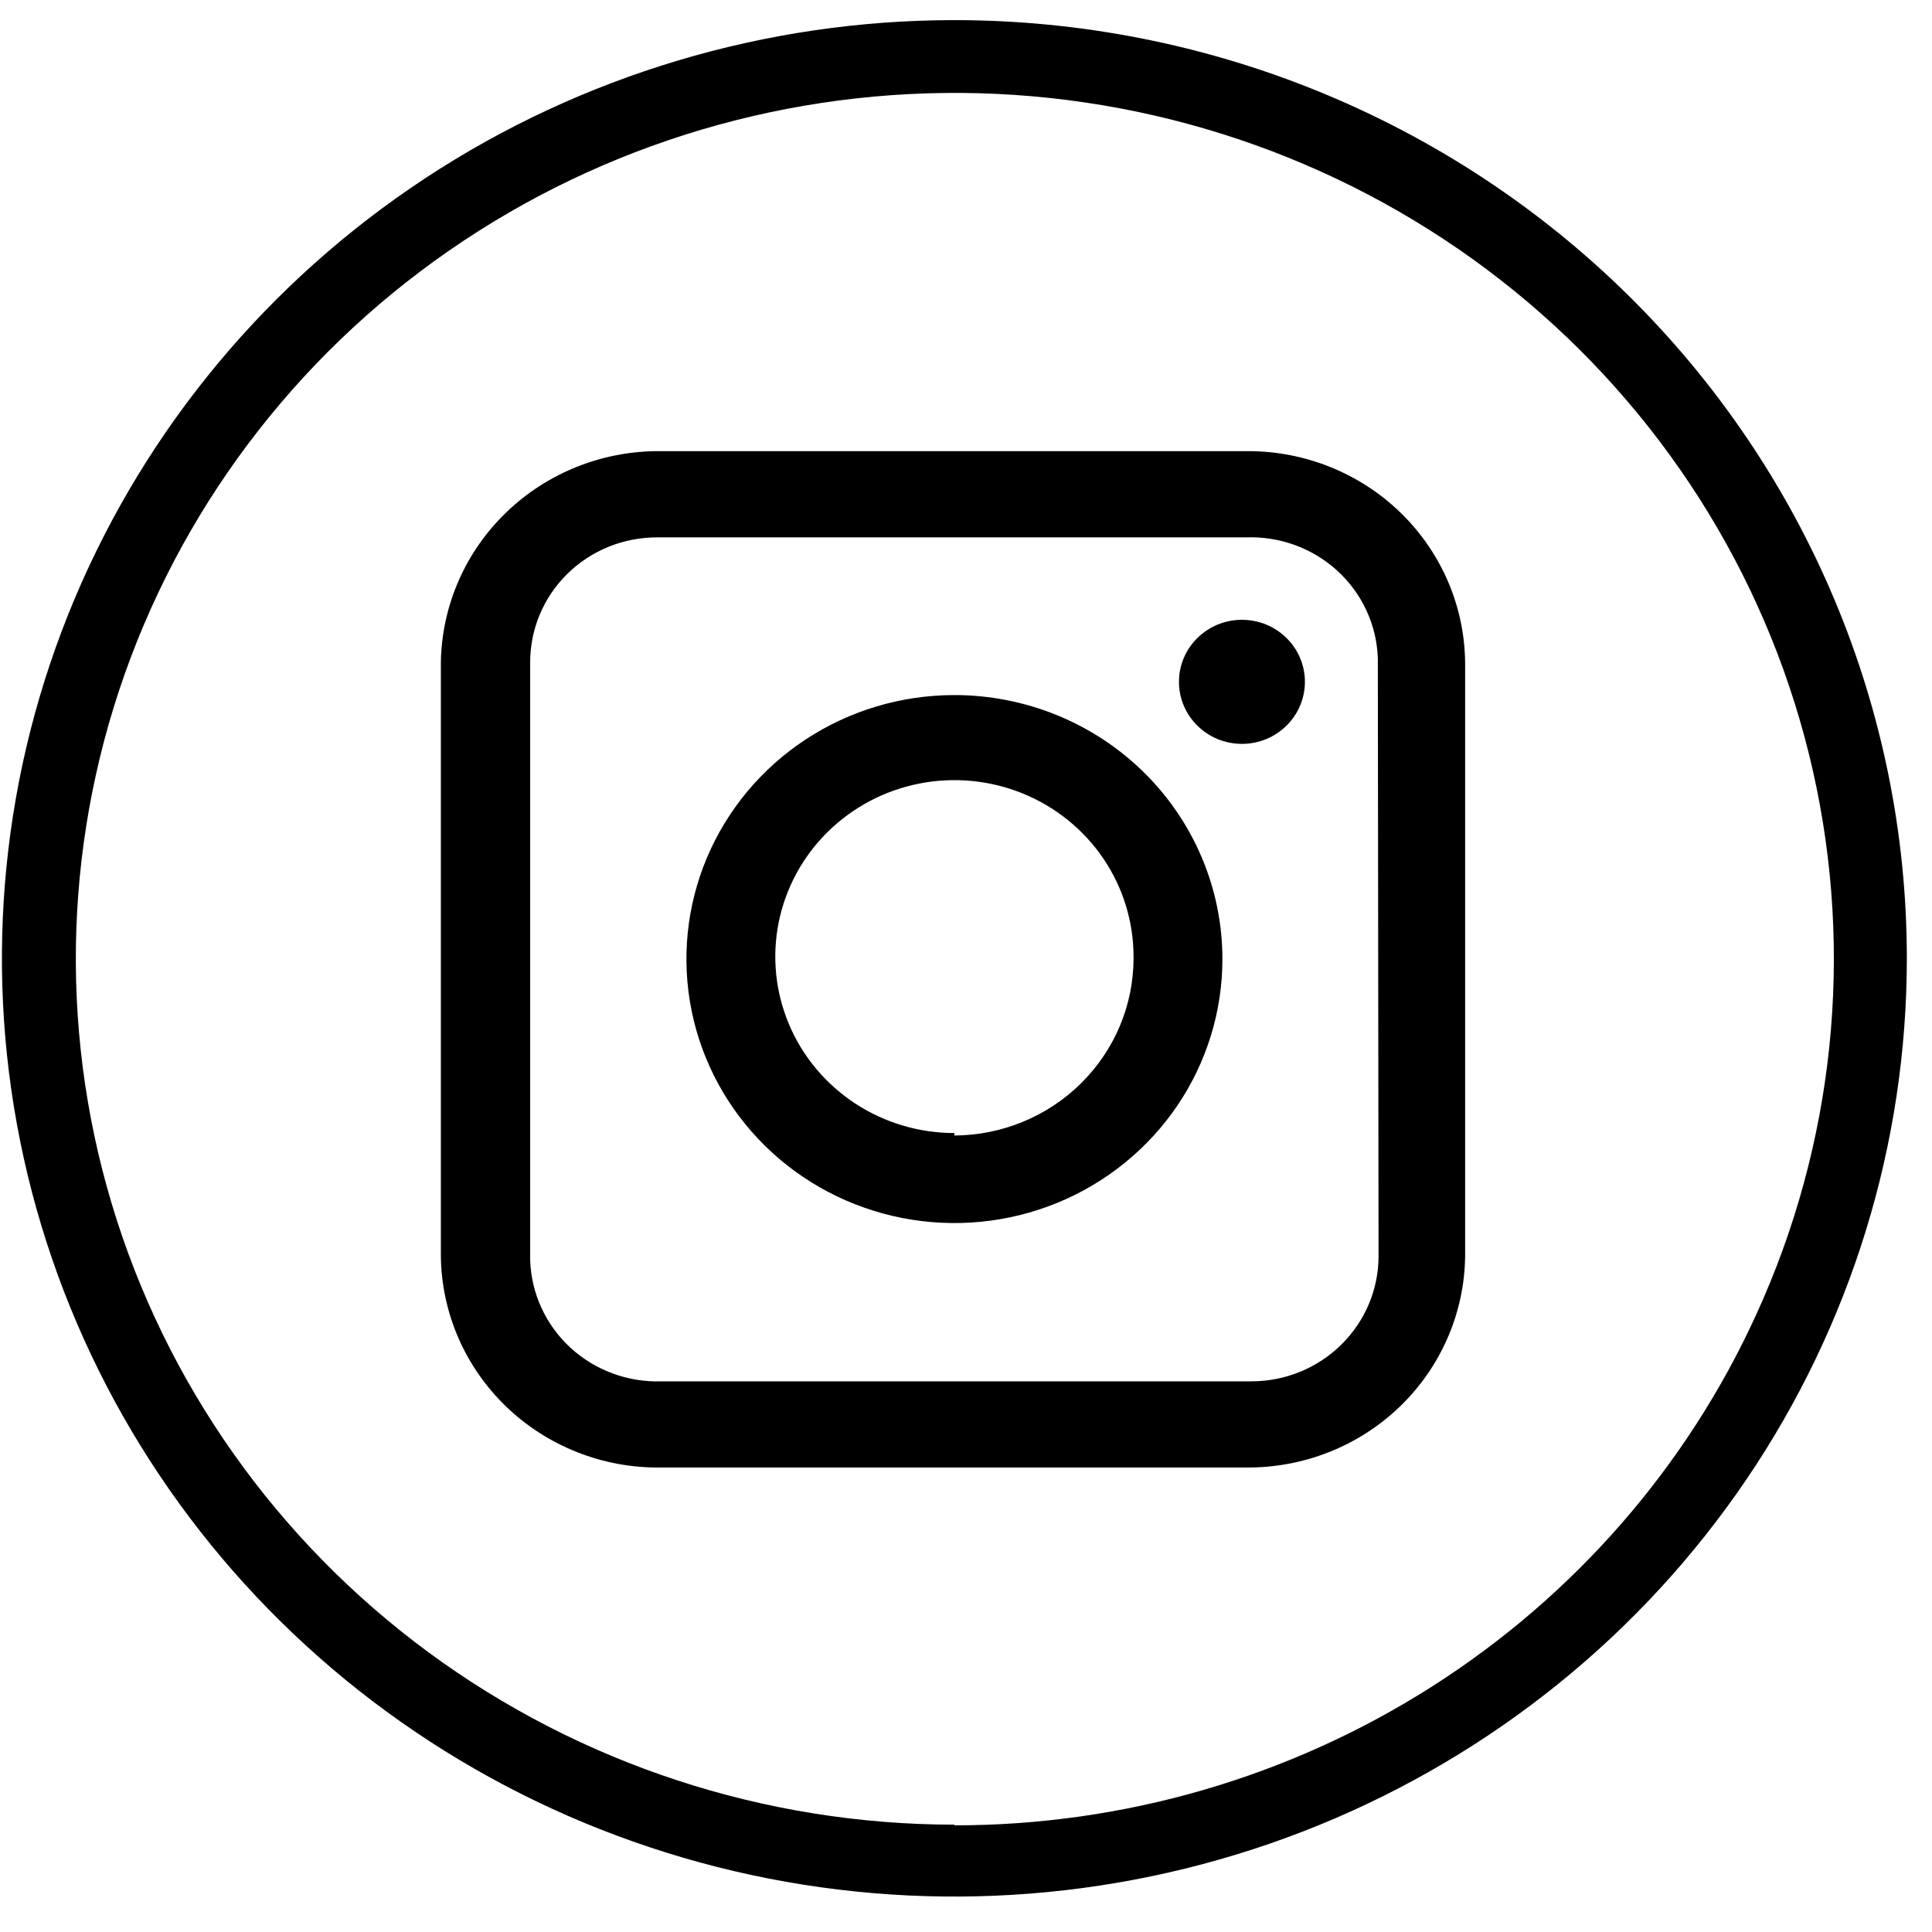 <svg xmlns="http://www.w3.org/2000/svg" width="43" height="43" viewBox="0 0 43 43" fill="none"><path d="M21.241 0.448C17.049 0.448 12.95 1.673 9.464 3.967C5.978 6.262 3.261 9.523 1.656 13.339C0.052 17.154 -0.368 21.353 0.45 25.404C1.268 29.454 3.287 33.175 6.252 36.095C9.216 39.015 12.994 41.004 17.106 41.81C21.218 42.616 25.48 42.202 29.354 40.622C33.227 39.041 36.538 36.365 38.867 32.931C41.197 29.497 42.44 25.46 42.44 21.33C42.44 15.792 40.206 10.48 36.231 6.564C32.255 2.648 26.863 0.448 21.241 0.448ZM21.241 40.611C17.019 40.609 12.911 39.261 9.53 36.77C6.15 34.278 3.678 30.775 2.485 26.786C1.292 22.796 1.441 18.533 2.91 14.634C4.379 10.735 7.089 7.408 10.636 5.152C14.183 2.895 18.375 1.829 22.588 2.113C26.8 2.397 30.806 4.016 34.008 6.727C37.209 9.439 39.434 13.098 40.35 17.158C41.266 21.218 40.824 25.461 39.09 29.254C37.545 32.643 35.038 35.519 31.871 37.537C28.704 39.555 25.013 40.628 21.241 40.626V40.611Z" fill="black"></path><path d="M27.757 10.041H14.725C13.44 10.024 12.201 10.51 11.28 11.392C10.358 12.274 9.831 13.481 9.812 14.746V27.958C9.819 28.583 9.952 29.201 10.201 29.776C10.451 30.351 10.814 30.872 11.268 31.309C11.723 31.746 12.26 32.09 12.849 32.322C13.439 32.555 14.069 32.67 14.704 32.662H27.722C28.356 32.669 28.986 32.553 29.575 32.321C30.164 32.089 30.701 31.744 31.155 31.307C31.609 30.87 31.971 30.35 32.22 29.775C32.47 29.2 32.602 28.583 32.609 27.958V14.746C32.596 13.489 32.078 12.289 31.169 11.408C30.26 10.526 29.033 10.035 27.757 10.041ZM30.682 27.958C30.682 28.697 30.384 29.405 29.853 29.927C29.323 30.45 28.604 30.744 27.853 30.744H14.725C13.975 30.769 13.246 30.5 12.698 29.997C12.149 29.493 11.827 28.795 11.8 28.057V14.746C11.799 14.38 11.871 14.018 12.012 13.68C12.154 13.341 12.361 13.034 12.624 12.775C12.886 12.516 13.198 12.311 13.541 12.171C13.884 12.031 14.252 11.96 14.623 11.96H27.742C28.491 11.935 29.22 12.203 29.769 12.707C30.317 13.211 30.64 13.908 30.666 14.646V14.746L30.682 27.958Z" fill="black"></path><path d="M21.242 15.47C20.062 15.47 18.909 15.814 17.928 16.46C16.947 17.106 16.183 18.023 15.731 19.097C15.28 20.171 15.162 21.352 15.392 22.492C15.622 23.631 16.19 24.678 17.024 25.5C17.858 26.322 18.921 26.881 20.078 27.108C21.235 27.335 22.435 27.219 23.525 26.774C24.615 26.329 25.546 25.576 26.202 24.61C26.857 23.644 27.207 22.508 27.207 21.345C27.207 19.787 26.578 18.293 25.46 17.191C24.341 16.089 22.824 15.47 21.242 15.47ZM21.242 25.218C20.453 25.218 19.683 24.987 19.027 24.556C18.372 24.124 17.86 23.511 17.559 22.794C17.257 22.076 17.178 21.286 17.332 20.524C17.486 19.763 17.866 19.063 18.423 18.514C18.981 17.965 19.691 17.59 20.464 17.439C21.238 17.287 22.039 17.365 22.768 17.662C23.496 17.96 24.119 18.463 24.557 19.109C24.995 19.755 25.229 20.514 25.229 21.291V21.345C25.224 22.385 24.802 23.381 24.055 24.116C23.309 24.852 22.298 25.267 21.242 25.273V25.218Z" fill="black"></path><path d="M27.641 16.556C28.415 16.556 29.043 15.938 29.043 15.175C29.043 14.413 28.415 13.795 27.641 13.795C26.867 13.795 26.24 14.413 26.24 15.175C26.24 15.938 26.867 16.556 27.641 16.556Z" fill="black"></path></svg>